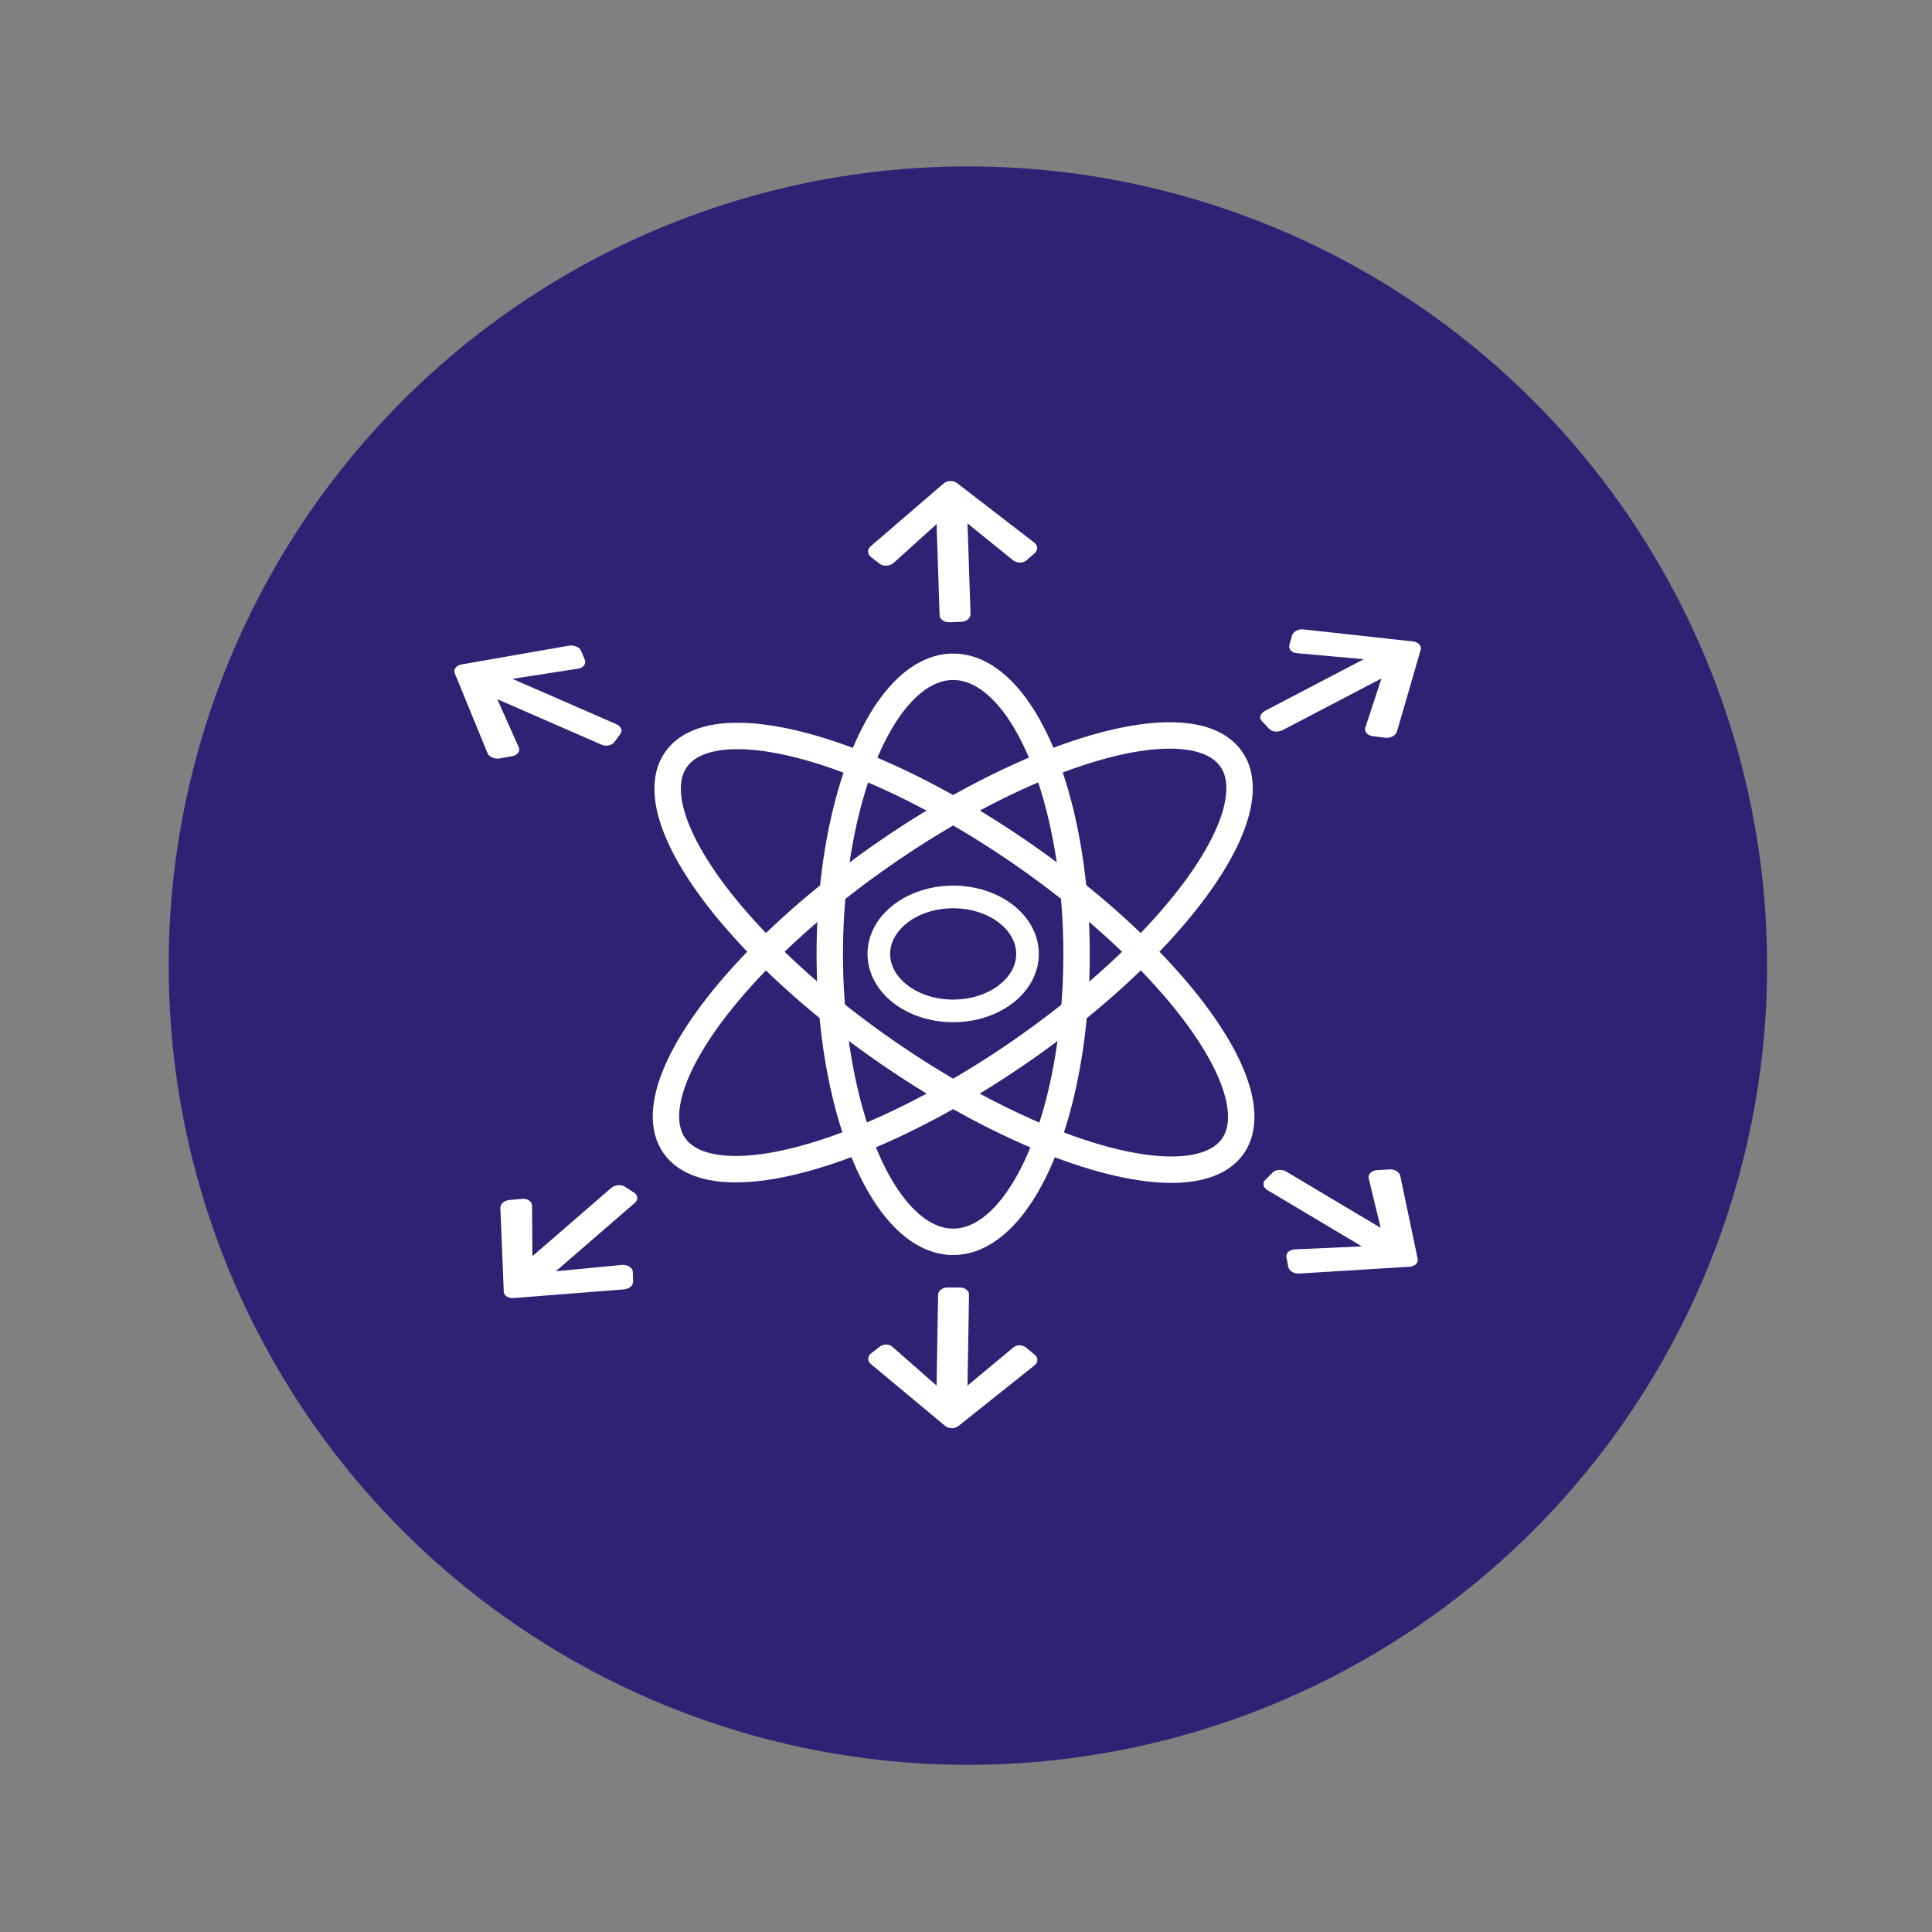 <svg xmlns="http://www.w3.org/2000/svg" xmlns:xlink="http://www.w3.org/1999/xlink" x="0" y="0" version="1.1" viewBox="0 0 512 512" xml:space="preserve" style="enable-background:new 0 0 512 512"><rect x="0" y="0" width="512" height="512" fill="#808080" stroke="none"/><style type="text/css">.st0{fill:#2d2273}.st1,.st2{fill:none;stroke:#fff;stroke-width:7;stroke-miterlimit:10}.st2{stroke-width:6}.st3{fill:#fff}</style><g id="Layer_1"><circle cx="256.5" cy="255.9" r="211.8" class="st0"/></g><g id="Layer_2"><ellipse cx="252.6" cy="252.9" class="st1" rx="32.7" ry="76.2"/><ellipse cx="252.9" cy="252.6" class="st1" rx="31.8" ry="89.8" transform="matrix(0.57 -0.822 0.822 0.57 -98.853 316.41)"/><ellipse cx="252.4" cy="252.3" class="st1" rx="89.8" ry="31.8" transform="matrix(0.822 -0.57 0.57 0.822 -98.792 188.85)"/><ellipse cx="252.6" cy="252.8" class="st2" rx="19.7" ry="15.1"/><path d="M341.7,170.9l0.7-2.5c0.3-1,1.7-1.8,3.1-1.6l29,3.2c1.4,0.2,2.3,1.1,2,2.2l-6.3,21.7c-0.3,1-1.7,1.8-3.1,1.6 l-3.3-0.4c-1.4-0.2-2.3-1.2-2-2.2l4.3-13.1l-26.2,13.7c-1.2,0.6-2.8,0.5-3.6-0.4l-1.9-2c-0.8-0.9-0.4-2,0.8-2.7l26.2-13.7 l-17.7-1.6C342.3,173,341.4,172,341.7,170.9z" class="st3"/><path d="M364.9,310.1l3.3-0.2c1.4-0.1,2.7,0.7,2.9,1.8l4.6,21.9c0.2,1.1-0.7,2-2.2,2.1l-29.2,1.8 c-1.4,0.1-2.7-0.7-2.9-1.8l-0.5-2.5c-0.2-1.1,0.8-2,2.2-2.1l17.8-0.8l-25-14.9c-1.2-0.7-1.4-1.9-0.6-2.7l2-2 c0.8-0.8,2.5-0.9,3.6-0.2l25,14.9l-3.2-13.2C362.5,311.2,363.5,310.2,364.9,310.1z" class="st3"/><path d="M271.9,357.1l2.3,1.9c1,0.8,0.9,2.1,0,2.8l-20.2,16.1c-1,0.8-2.5,0.8-3.5,0l-19.7-16.4c-1-0.8-0.9-2.1,0-2.8 l2.3-1.8c1-0.8,2.6-0.8,3.5,0.1l11.6,10.2l0.4-24c0-1.1,1.1-2,2.5-2l3.3,0c1.4,0,2.5,0.9,2.4,2l-0.4,24l12-10 C269.3,356.3,270.9,356.3,271.9,357.1z" class="st3"/><path d="M135.7,200.4l-3.3,0.6c-1.4,0.2-2.8-0.4-3.2-1.4l-8.7-21.2c-0.4-1,0.4-2,1.7-2.3l28.6-5 c1.4-0.2,2.8,0.4,3.2,1.4l1,2.4c0.4,1-0.4,2.1-1.8,2.3l-17.4,2.7l27.5,12c1.3,0.6,1.8,1.7,1.1,2.6l-1.6,2.2 c-0.7,0.9-2.3,1.2-3.5,0.6l-27.5-12l5.7,12.8C137.9,199.1,137.1,200.2,135.7,200.4z" class="st3"/><path d="M233.1,149.4l-2.3-1.8c-1-0.8-1-2-0.1-2.8l19.4-16.7c0.9-0.8,2.5-0.8,3.5-0.1l20.5,15.8c1,0.8,1,2,0.1,2.8 l-2.2,1.9c-0.9,0.8-2.5,0.8-3.5,0l-12.1-9.8l0.8,24c0,1.1-1,2-2.4,2.1l-3.3,0.1c-1.4,0-2.5-0.8-2.5-2l-0.8-24l-11.4,10.3 C235.7,150.1,234.1,150.1,233.1,149.4z" class="st3"/><path d="M167.7,337.1l0.1,2.5c0,1.1-1.1,2-2.5,2.1l-29.2,2.3c-1.4,0.1-2.6-0.7-2.6-1.7l-0.9-22.2c0-1.1,1.1-2,2.5-2.1 l3.3-0.3c1.4-0.1,2.6,0.7,2.6,1.8l0.1,13.4l20.9-18.1c1-0.8,2.6-1,3.6-0.3l2.5,1.6c1,0.7,1.1,1.9,0.1,2.7l-20.9,18.1l17.7-1.7 C166.5,335.2,167.7,336,167.7,337.1z" class="st3"/></g></svg>